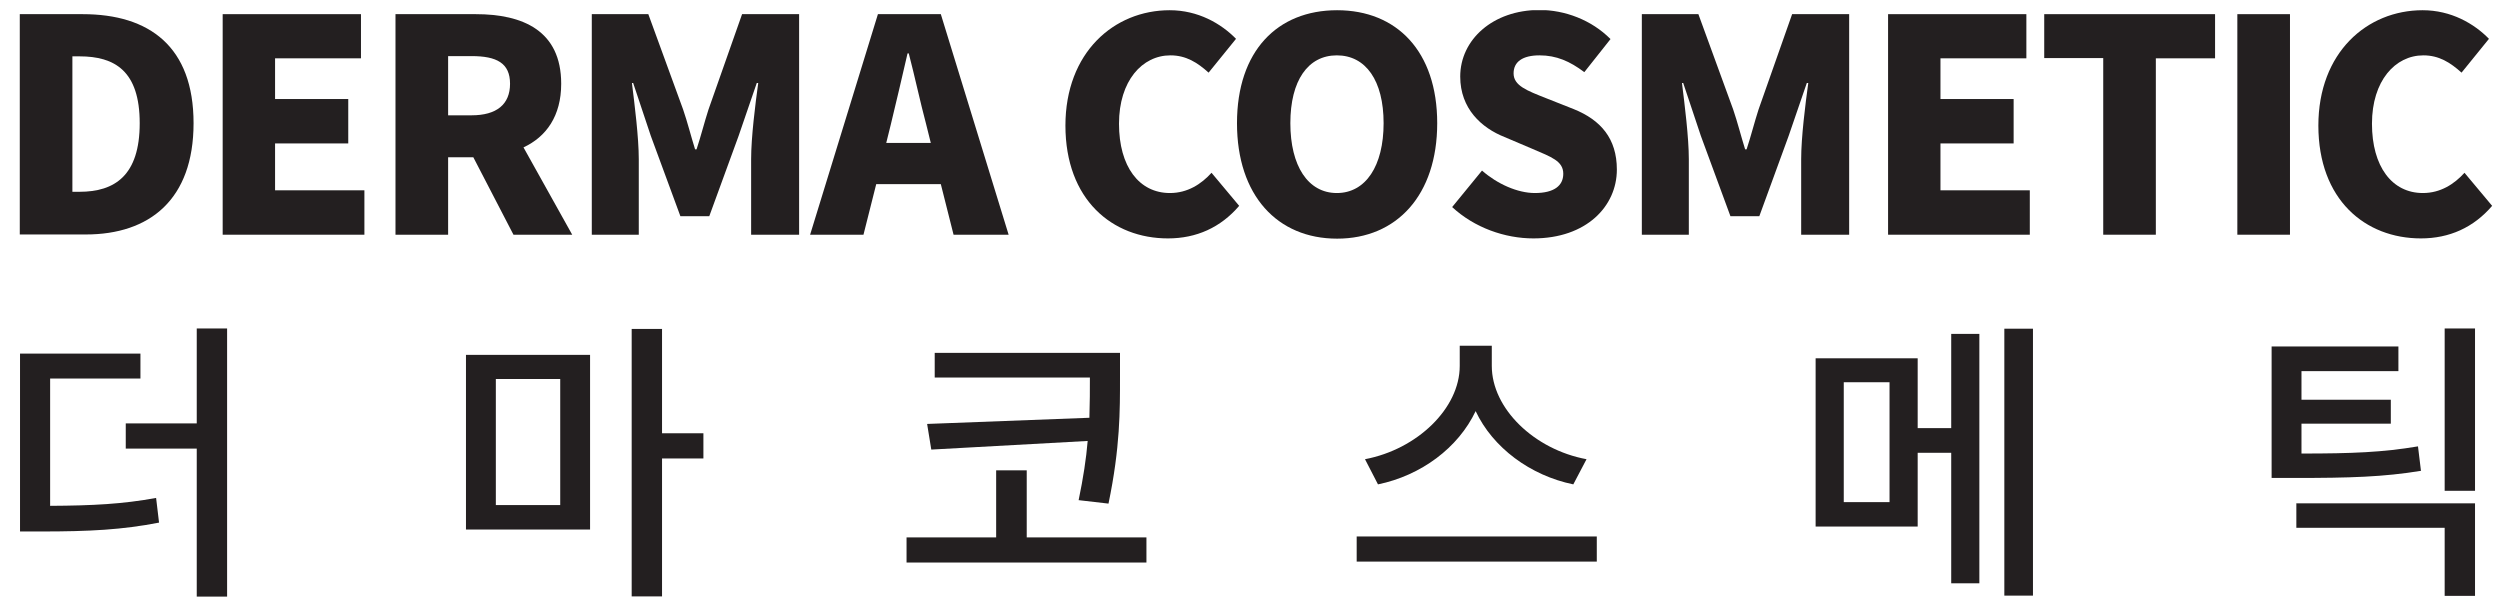 <svg width="113" height="27" viewBox="0 0 113 27" fill="none" xmlns="http://www.w3.org/2000/svg">
<g clip-path="url(#clip0_82_595)">
<path d="M0.894 0.64H3.737C6.757 0.64 8.749 2.112 8.749 5.569C8.749 9.025 6.757 10.598 3.881 10.598H0.894V0.64ZM3.593 8.669C5.186 8.669 6.315 7.933 6.315 5.569C6.315 3.205 5.186 2.547 3.593 2.547H3.272V8.669H3.593Z" fill="#231F20"/>
<path d="M10.054 0.64H16.316V2.636H12.433V4.476H15.741V6.483H12.433V8.602H16.471V10.609H10.065V0.64H10.054Z" fill="#231F20"/>
<path d="M17.887 0.64H21.505C23.618 0.64 25.366 1.376 25.366 3.785C25.366 5.245 24.691 6.182 23.662 6.662L25.864 10.609H23.209L21.394 7.108H20.255V10.609H17.876V0.64H17.887ZM21.317 5.212C22.445 5.212 23.054 4.721 23.054 3.785C23.054 2.848 22.445 2.536 21.317 2.536H20.255V5.212H21.317Z" fill="#231F20"/>
<path d="M26.749 0.64H29.304L30.875 4.944C31.075 5.524 31.23 6.149 31.418 6.751H31.484C31.683 6.149 31.838 5.524 32.026 4.944L33.542 0.64H36.12V10.609H33.951V7.197C33.951 6.204 34.139 4.721 34.272 3.751H34.206L33.387 6.137L32.059 9.773H30.754L29.415 6.137L28.619 3.751H28.563C28.685 4.732 28.873 6.215 28.873 7.197V10.609H26.749V0.64Z" fill="#231F20"/>
<path d="M39.682 0.64H42.525L45.59 10.609H43.101L42.525 8.323H39.605L39.029 10.609H36.617L39.682 0.64ZM40.058 6.461H42.072L41.861 5.613C41.596 4.621 41.342 3.428 41.076 2.413H41.021C40.777 3.461 40.512 4.621 40.268 5.613L40.058 6.461Z" fill="#231F20"/>
<path d="M48.157 5.68C48.157 2.369 50.358 0.462 52.87 0.462C54.153 0.462 55.193 1.064 55.868 1.755L54.629 3.283C54.12 2.826 53.611 2.502 52.903 2.502C51.63 2.502 50.579 3.651 50.579 5.591C50.579 7.531 51.487 8.725 52.881 8.725C53.677 8.725 54.297 8.323 54.761 7.81L56.011 9.304C55.171 10.286 54.075 10.776 52.792 10.776C50.281 10.776 48.157 9.037 48.157 5.669V5.68Z" fill="#231F20"/>
<path d="M55.912 5.569C55.912 2.302 57.738 0.462 60.437 0.462C63.136 0.462 64.962 2.324 64.962 5.569C64.962 8.814 63.136 10.787 60.437 10.787C57.738 10.787 55.912 8.836 55.912 5.569ZM62.539 5.569C62.539 3.64 61.731 2.502 60.426 2.502C59.12 2.502 58.324 3.64 58.324 5.569C58.324 7.498 59.12 8.725 60.426 8.725C61.731 8.725 62.539 7.498 62.539 5.569Z" fill="#231F20"/>
<path d="M65.637 9.36L66.987 7.71C67.672 8.312 68.591 8.725 69.376 8.725C70.25 8.725 70.66 8.39 70.66 7.855C70.66 7.275 70.118 7.097 69.266 6.729L68.004 6.193C66.964 5.781 66.002 4.911 66.002 3.461C66.002 1.789 67.484 0.451 69.586 0.451C70.726 0.451 71.932 0.897 72.795 1.766L71.611 3.261C70.958 2.77 70.35 2.502 69.586 2.502C68.823 2.502 68.414 2.792 68.414 3.316C68.414 3.874 69.022 4.097 69.896 4.443L71.135 4.933C72.352 5.424 73.082 6.26 73.082 7.665C73.082 9.327 71.7 10.776 69.31 10.776C68.026 10.776 66.644 10.297 65.626 9.349L65.637 9.36Z" fill="#231F20"/>
<path d="M74.211 0.64H76.767L78.338 4.944C78.537 5.524 78.692 6.149 78.88 6.751H78.946C79.145 6.149 79.3 5.524 79.488 4.944L81.004 0.64H83.582V10.609H81.413V7.197C81.413 6.204 81.601 4.721 81.734 3.751H81.668L80.849 6.137L79.521 9.773H78.216L76.877 6.137L76.081 3.751H76.025C76.147 4.732 76.335 6.215 76.335 7.197V10.609H74.211V0.64Z" fill="#231F20"/>
<path d="M85.33 0.64H91.592V2.636H87.709V4.476H91.016V6.483H87.709V8.602H91.747V10.609H85.341V0.64H85.33Z" fill="#231F20"/>
<path d="M95.066 2.625H92.399V0.64H100.121V2.636H97.444V10.609H95.066V2.625Z" fill="#231F20"/>
<path d="M101.128 0.64H103.507V10.609H101.128V0.64Z" fill="#231F20"/>
<path d="M104.79 5.68C104.79 2.369 106.992 0.462 109.503 0.462C110.787 0.462 111.827 1.064 112.501 1.755L111.262 3.283C110.753 2.826 110.245 2.502 109.536 2.502C108.264 2.502 107.213 3.651 107.213 5.591C107.213 7.531 108.12 8.725 109.514 8.725C110.311 8.725 110.93 8.323 111.395 7.81L112.645 9.304C111.805 10.286 110.709 10.776 109.426 10.776C106.914 10.776 104.79 9.037 104.79 5.669V5.68Z" fill="#231F20"/>
<path d="M2.266 22.864C4.213 22.852 5.53 22.785 7.056 22.507L7.189 23.622C5.53 23.945 4.069 24.023 1.845 24.023H0.905V15.984H6.348V17.11H2.266V22.875V22.864ZM10.265 14.846V26.967H8.893V20.277H5.684V19.139H8.893V14.846H10.265Z" fill="#231F20"/>
<path d="M21.062 16.04H26.671V23.934H21.062V16.04ZM22.412 22.83H25.322V17.132H22.412V22.83ZM31.794 20.723H29.924V26.956H28.552V14.869H29.924V19.585H31.794V20.723Z" fill="#231F20"/>
<path d="M51.819 24.291V25.428H40.976V24.291H45.026V21.258H46.408V24.291H51.819ZM49.241 18.872C49.263 18.214 49.263 17.612 49.263 17.065H42.249V15.95H50.624V17.065C50.624 18.537 50.635 20.21 50.104 22.763L48.754 22.607C48.964 21.604 49.097 20.723 49.163 19.931L42.094 20.321L41.906 19.162L49.241 18.883V18.872Z" fill="#231F20"/>
<path d="M72.175 24.247V25.384H61.322V24.247H72.175ZM71.113 21.894C69.166 21.492 67.473 20.232 66.699 18.582C65.913 20.243 64.232 21.492 62.285 21.894L61.698 20.756C64.055 20.31 65.98 18.459 65.98 16.541V15.627H67.429V16.541C67.429 18.47 69.354 20.321 71.711 20.756L71.113 21.894Z" fill="#231F20"/>
<path d="M88.195 15.092H89.467V26.365H88.195V20.466H86.679V23.8H82.066V16.195H86.679V19.351H88.195V15.103V15.092ZM85.407 17.277H83.338V22.696H85.407V17.277ZM91.89 14.857V26.922H90.596V14.857H91.89Z" fill="#231F20"/>
<path d="M109.437 21.28C107.722 21.559 106.251 21.604 103.673 21.604H102.677V15.66H108.408V16.775H104.027V18.069H108.065V19.15H104.027V20.5C106.339 20.5 107.7 20.444 109.293 20.176L109.426 21.269L109.437 21.28ZM103.806 22.752H111.871V26.934H110.499V23.856H103.795V22.741L103.806 22.752ZM111.871 14.846V22.183H110.499V14.846H111.871Z" fill="#231F20"/>
</g>
<defs>
<clipPath id="clip0_82_595">
<rect width="111.752" height="26.505" fill="white" transform="translate(0.894 0.462)"/>
</clipPath>
</defs>
</svg>
